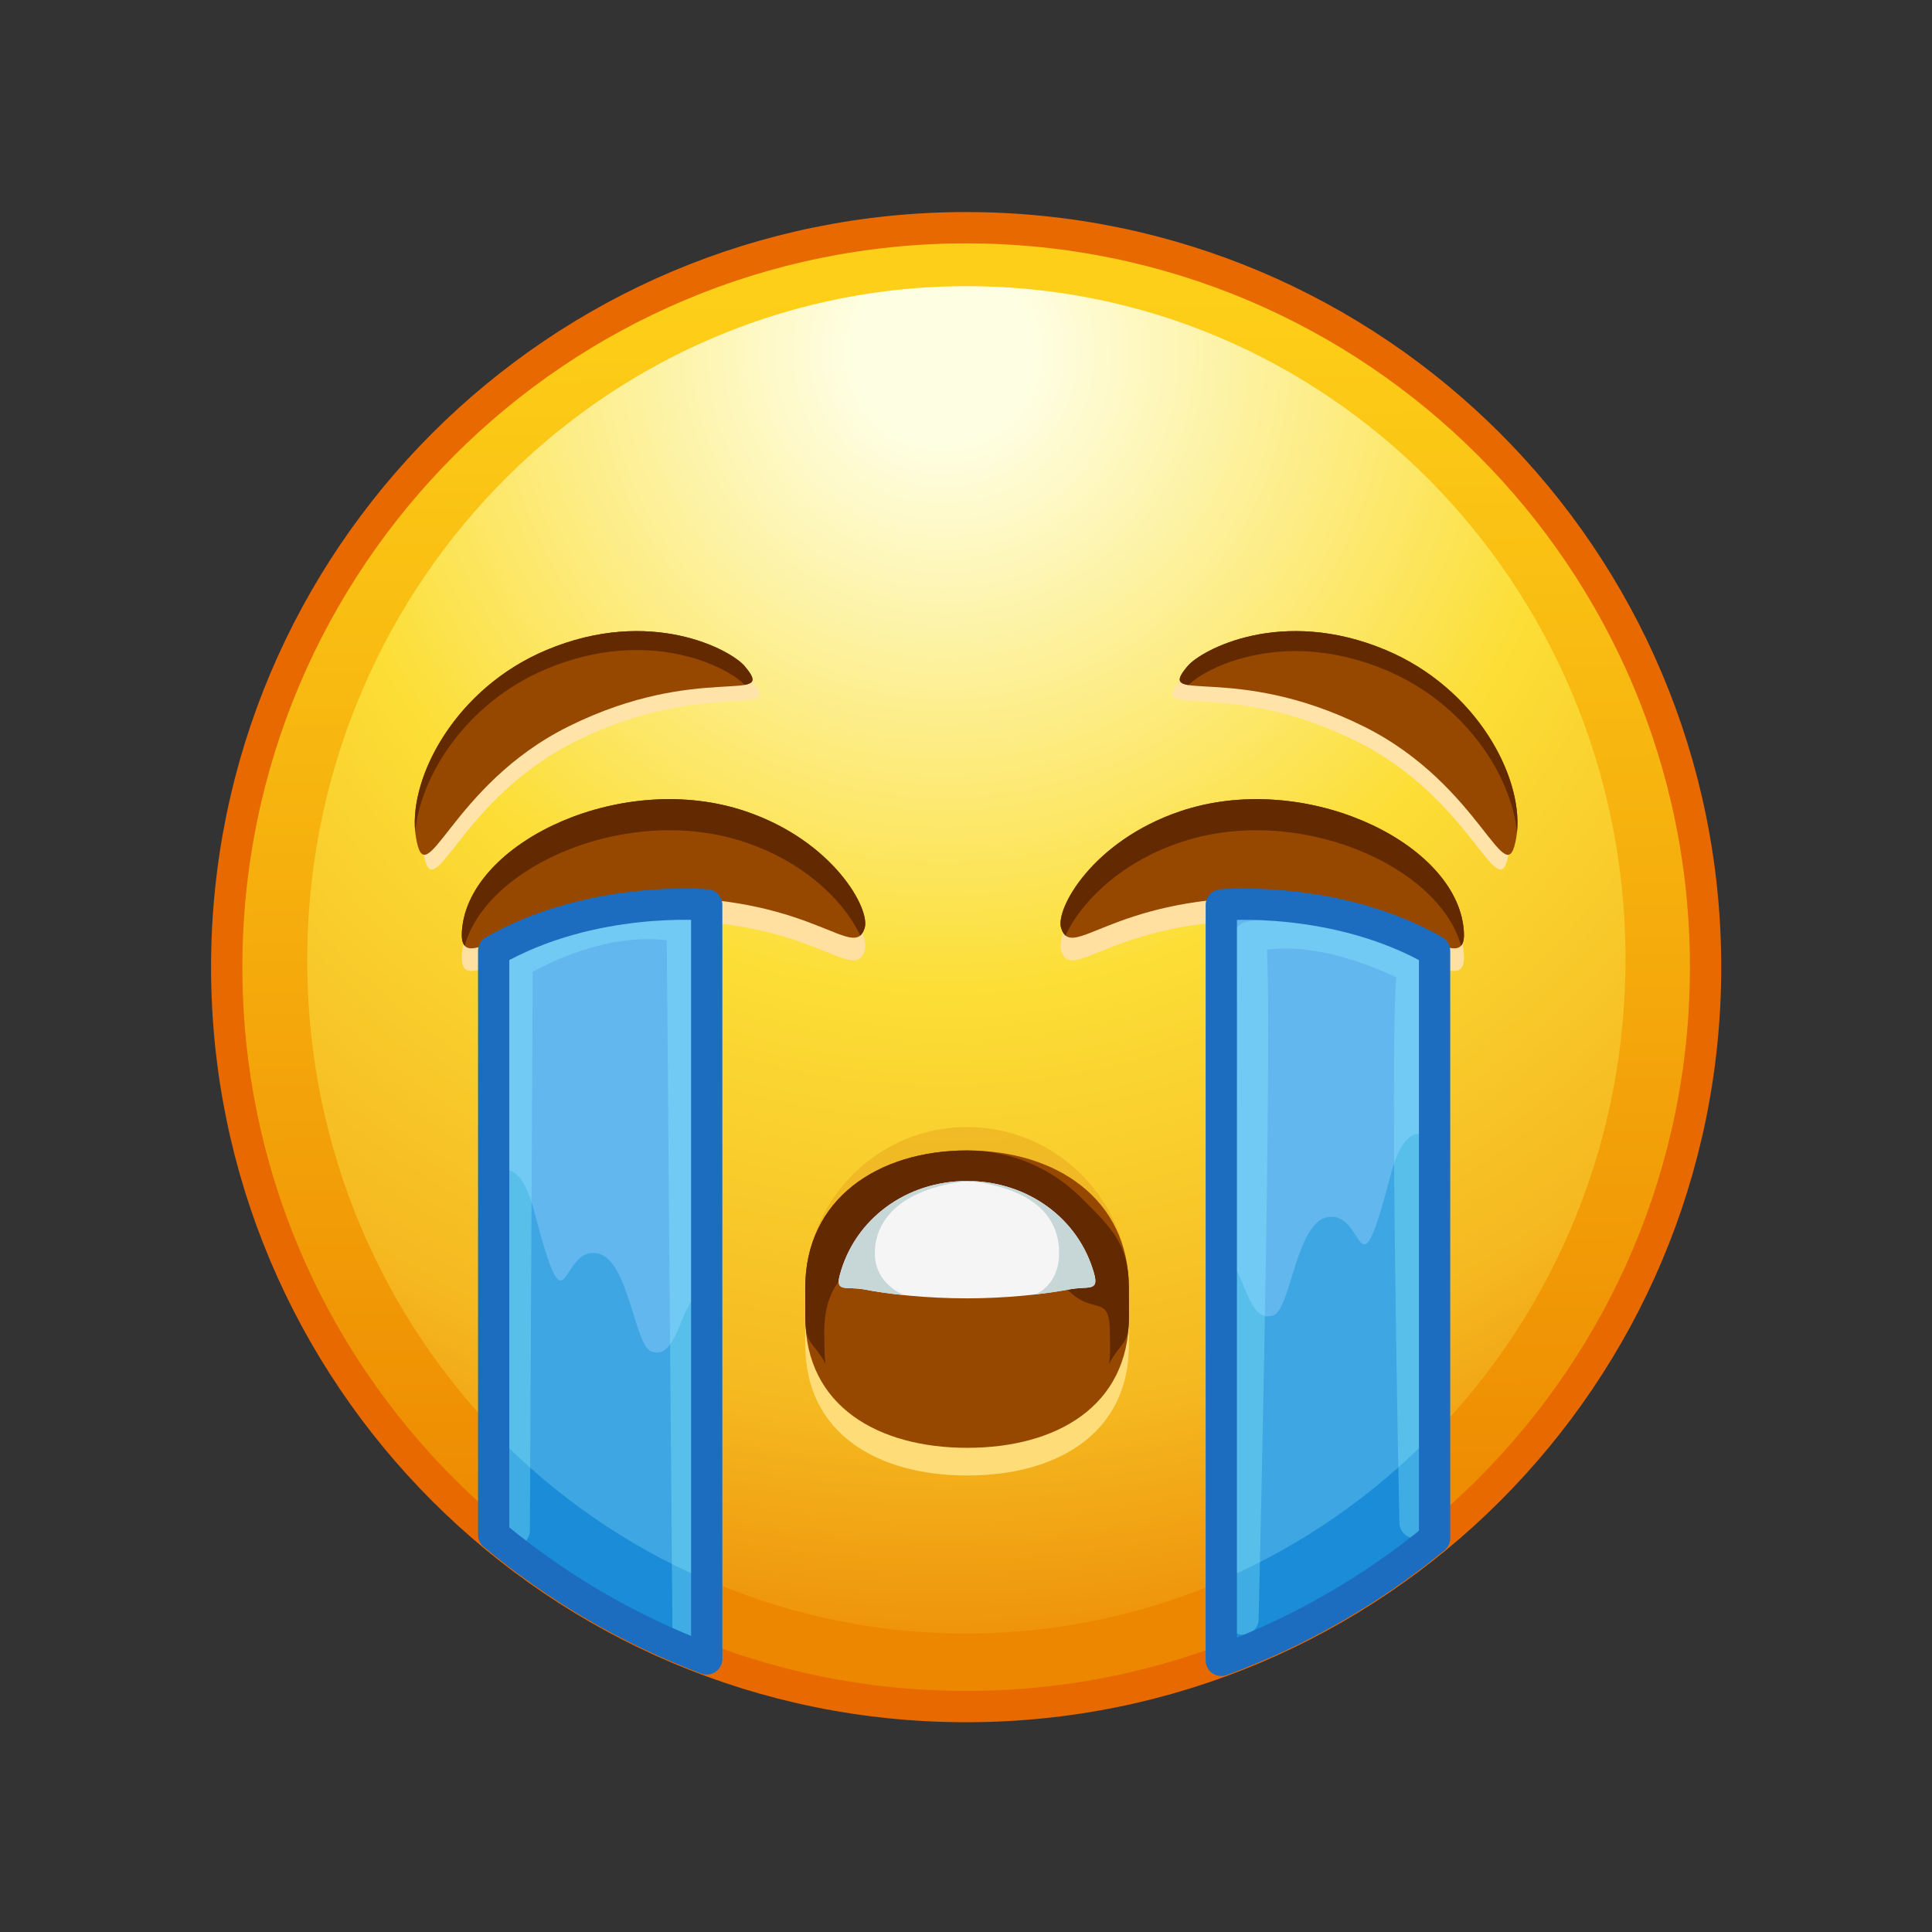 <svg xmlns="http://www.w3.org/2000/svg" xmlns:xlink="http://www.w3.org/1999/xlink" viewBox="0 0 512 512" width="512" height="512" style="width: 100%; height: 100%; transform: translate3d(0,0,0); content-visibility: visible;" preserveAspectRatio="xMidYMid meet"><rect x="0" y="0" width="512" height="512" fill="#333333" stroke="none"/><defs><clipPath id="__lottie_element_2"><rect width="512" height="512" x="0" y="0"></rect></clipPath><linearGradient id="__lottie_element_45" spreadMethod="pad" gradientUnits="userSpaceOnUse" x1="-1.04" y1="-176.5" x2="0.96" y2="188.889"><stop offset="0%" stop-color="rgb(253,207,24)"></stop><stop offset="47%" stop-color="rgb(245,171,12)"></stop><stop offset="93%" stop-color="rgb(237,135,0)"></stop></linearGradient><radialGradient id="__lottie_element_46" spreadMethod="pad" gradientUnits="userSpaceOnUse" cx="-6.04" cy="-160.123" r="342.672" fx="-6.04" fy="-160.123"><stop offset="7%" stop-color="rgb(254,254,226)"></stop><stop offset="28%" stop-color="rgb(253,238,140)"></stop><stop offset="49%" stop-color="rgb(252,222,54)"></stop><stop offset="82%" stop-color="rgb(245,184,32)"></stop><stop offset="100%" stop-color="rgb(238,145,10)"></stop></radialGradient></defs><g clip-path="url(#__lottie_element_2)"><g style="display: block;" transform="matrix(1.036,0,0,1.036,255.991,266.748)" opacity="1"><g opacity="1" transform="matrix(0.97,0,0,0.97,-209.127,-219.256)"><g opacity="1" transform="matrix(1,0,0,1,215.644,215.645)"><path fill="url(#__lottie_element_45)" fill-opacity="1" d=" M194.997,0 C194.997,107.694 107.693,194.997 0,194.997 C-107.694,194.997 -194.997,107.694 -194.997,0 C-194.997,-107.694 -107.694,-194.997 0,-194.997 C107.693,-194.997 194.997,-107.694 194.997,0z"></path></g><g opacity="1" transform="matrix(1,0,0,1,215.702,213.717)"><path fill="url(#__lottie_element_46)" fill-opacity="1" d=" M173.808,2.663 C172.304,100.772 93.269,179.112 -2.723,177.64 C-98.714,176.168 -175.312,95.445 -173.808,-2.664 C-172.304,-100.773 -93.269,-179.112 2.723,-177.641 C98.714,-176.169 175.312,-95.445 173.808,2.663z"></path></g><g opacity="1" transform="matrix(1,0,0,1,215.644,215.645)"><path stroke-linecap="butt" stroke-linejoin="miter" fill-opacity="0" stroke-miterlimit="10" stroke="rgb(231,105,0)" stroke-opacity="1" stroke-width="8.259" d=" M194.997,0 C194.997,107.694 107.693,194.997 0,194.997 C-107.694,194.997 -194.997,107.694 -194.997,0 C-194.997,-107.694 -107.694,-194.997 0,-194.997 C107.693,-194.997 194.997,-107.694 194.997,0z"></path></g></g></g><g style="display: block;" transform="matrix(1.036,0,0,1.036,255.99,266.748)" opacity="1"><g opacity="1" transform="matrix(1,0,0,1,0,0)"><path fill="rgb(255,224,160)" fill-opacity="1" d=" M24.345,-14.273 C22.802,-19.073 32.317,-36.559 54.831,-44.159 C85.915,-54.652 124.179,-36.859 127.203,-15 C129.517,1.727 111.002,-22.415 75.181,-22.129 C36.909,-21.823 27.069,-5.799 24.345,-14.273z"></path></g><g opacity="1" transform="matrix(1,0,0,1,0,0)"><path fill="rgb(151,72,0)" fill-opacity="1" d=" M24.345,-20.073 C22.802,-24.873 32.317,-42.359 54.831,-49.959 C85.915,-60.452 124.179,-42.659 127.203,-20.8 C129.517,-4.073 111.002,-28.215 75.181,-27.929 C36.909,-27.623 27.069,-11.599 24.345,-20.073z"></path></g><g opacity="1" transform="matrix(1,0,0,1,0,0)"><path fill="rgb(99,41,0)" fill-opacity="1" d=" M126.64,-15.553 C121,-36.133 84.62,-52.053 54.83,-42.003 C38.26,-36.413 28.73,-25.453 25.48,-18.153 C25.01,-18.553 24.64,-19.173 24.35,-20.073 C22.8,-24.873 32.32,-42.363 54.83,-49.963 C85.92,-60.453 124.18,-42.663 127.2,-20.803 C127.59,-18.023 127.4,-16.373 126.64,-15.553z"></path></g></g><g style="display: block;" transform="matrix(1.036,0,0,1.036,255.99,266.747)" opacity="1"><g opacity="1" transform="matrix(1,0,0,1,0,0)"><path fill="rgb(98,183,238)" fill-opacity="1" d=" M119.875,-14.25 C119.875,-14.25 119.875,136 119.875,136 C103.725,149.27 85.293,159.89 65.313,167.25 C65.313,167.25 65.313,-26 65.313,-26 C65.313,-26 94.675,-28.65 119.875,-14.25z"></path></g></g><g style="display: block;" transform="matrix(1.036,0,0,1.036,255.99,266.747)" opacity="0.866"><g opacity="1" transform="matrix(1,0,0,1,0,0)"><path fill="rgb(56,164,224)" fill-opacity="1" d=" M119.66,34.52 C119.66,34.52 119.694,86.025 119.694,86.025 C107.868,101.796 65.314,98.285 65.314,98.285 C65.314,98.285 65.314,65.034 65.314,65.034 C70.999,62.883 71.314,82.006 78.771,78.92 C83.025,77.16 84.513,55.442 92.401,53.891 C102.428,51.92 99.857,76.605 108.626,43.123 C113.003,26.41 119.66,34.52 119.66,34.52z M119.875,83.352 C119.875,112.093 119.875,136 119.875,136 C103.725,149.27 85.293,159.89 65.313,167.25 C65.313,167.25 65.313,127.791 65.313,84.534"></path></g></g><g style="display: block;" transform="matrix(1.036,0,0,1.036,255.99,266.747)" opacity="1"><g opacity="1" transform="matrix(1,0,0,1,0,0)"><path fill="rgb(26,140,216)" fill-opacity="1" d=" M119.858,108.997 C119.858,108.997 119.858,135.127 119.858,135.127 C105.458,151.327 65.338,167.267 65.338,167.267 C65.338,167.267 65.338,146.747 65.338,146.747 C85.898,137.907 104.398,124.987 119.858,108.997z"></path></g><g opacity="0.31" transform="matrix(1,0,0,1,0,0)"><path stroke-linecap="round" stroke-linejoin="round" fill-opacity="0" stroke="rgb(146,245,255)" stroke-opacity="1" stroke-width="8" d=" M70.862,156.692 C71.339,136.507 75.077,-25.18 72.313,-17.5 C72.313,-17.5 86.675,-23.65 114.625,-9.75 C114.625,-9.75 114.625,-9.75 114.625,-9.75 C111.875,-9.25 114.875,132 114.875,132 C114.875,132 114.875,132 114.875,132"></path></g></g><g style="display: block;" transform="matrix(1.036,0,0,1.036,255.99,266.747)" opacity="1"><g opacity="1" transform="matrix(1,0,0,1,0,0)"><path stroke-linecap="round" stroke-linejoin="round" fill-opacity="0" stroke="rgb(28,109,191)" stroke-opacity="1" stroke-width="8" d=" M119.875,-14.25 C119.875,-14.25 119.875,136 119.875,136 C103.725,149.27 85.293,159.89 65.313,167.25 C65.313,167.25 65.313,-26 65.313,-26 C65.313,-26 94.675,-28.65 119.875,-14.25z"></path></g></g><g style="display: block;" transform="matrix(1.036,0,0,1.036,255.991,266.748)" opacity="1"><g opacity="1" transform="matrix(1,0,0,1,0,0)"><path fill="rgb(255,224,160)" fill-opacity="1" d=" M-25.924,-14.273 C-24.381,-19.073 -33.895,-36.559 -56.409,-44.159 C-87.493,-54.652 -125.757,-36.859 -128.781,-15 C-131.095,1.727 -112.58,-22.415 -76.759,-22.129 C-38.487,-21.823 -28.648,-5.799 -25.924,-14.273z"></path></g><g opacity="1" transform="matrix(1,0,0,1,0,0)"><path fill="rgb(151,72,0)" fill-opacity="1" d=" M-25.924,-20.073 C-24.381,-24.873 -33.895,-42.359 -56.409,-49.959 C-87.493,-60.452 -125.757,-42.659 -128.781,-20.8 C-131.095,-4.073 -112.58,-28.215 -76.759,-27.929 C-38.487,-27.623 -28.648,-11.599 -25.924,-20.073z"></path></g><g opacity="1" transform="matrix(1,0,0,1,0,0)"><path fill="rgb(99,41,0)" fill-opacity="1" d=" M-25.92,-20.073 C-26.21,-19.173 -26.58,-18.553 -27.05,-18.153 C-30.31,-25.463 -39.84,-36.413 -56.41,-42.003 C-86.19,-52.053 -122.58,-36.133 -128.22,-15.553 C-128.97,-16.373 -129.16,-18.023 -128.78,-20.803 C-125.76,-42.663 -87.49,-60.453 -56.41,-49.963 C-33.89,-42.363 -24.38,-24.873 -25.92,-20.073z"></path></g></g><g style="display: block;" transform="matrix(1.036,0,0,1.036,255.99,266.747)" opacity="1"><g opacity="1" transform="matrix(1,0,0,1,0,0)"><path fill="rgb(98,183,238)" fill-opacity="1" d=" M-66.313,-26 C-66.313,-26 -66.313,166.875 -66.313,166.875 C-86.313,159.365 -104.693,148.565 -120.813,135.125 C-120.813,135.125 -120.813,-14.25 -120.813,-14.25 C-95.613,-28.65 -66.313,-26 -66.313,-26z"></path></g></g><g style="display: block;" transform="matrix(1.036,0,0,1.036,255.99,266.747)" opacity="0.866"><g opacity="1" transform="matrix(1,0,0,1,0,0)"><path fill="rgb(56,164,224)" fill-opacity="1" d=" M-121.475,43.77 C-121.475,43.77 -114.819,35.66 -110.442,52.373 C-101.673,85.855 -104.244,61.17 -94.217,63.141 C-86.329,64.692 -84.841,86.41 -80.587,88.17 C-73.13,91.256 -72.815,72.133 -67.13,74.284 C-67.13,74.284 -67.13,101.824 -67.13,101.824 C-67.13,101.824 -109.649,85.46 -121.475,69.689 C-121.475,69.689 -121.475,43.77 -121.475,43.77z M-66.313,98.308 C-66.313,135.639 -66.313,166.875 -66.313,166.875 C-86.313,159.365 -104.693,148.565 -120.813,135.125 C-120.813,135.125 -120.813,103.283 -120.813,69.003"></path></g></g><g style="display: block;" transform="matrix(1.036,0,0,1.036,255.99,266.747)" opacity="1"><g opacity="1" transform="matrix(1,0,0,1,0,0)"><path fill="rgb(26,140,216)" fill-opacity="1" d=" M-120.834,108.997 C-120.834,108.997 -120.834,135.127 -120.834,135.127 C-106.434,151.327 -66.314,167.267 -66.314,167.267 C-66.314,167.267 -66.314,146.747 -66.314,146.747 C-86.874,137.907 -105.374,124.987 -120.834,108.997z"></path></g><g opacity="0.31" transform="matrix(1,0,0,1,0,0)"><path stroke-linecap="round" stroke-linejoin="round" fill-opacity="0" stroke="rgb(146,245,255)" stroke-opacity="1" stroke-width="8" d=" M-115.548,133.974 C-115.443,113.269 -114.813,-11.25 -114.813,-11.25 C-89.613,-25.65 -72.563,-20.25 -72.563,-20.25 C-72.563,-20.25 -72.563,-20.25 -72.563,-20.25 C-72.563,-20.25 -71.19,146.714 -71.071,161.134"></path></g></g><g style="display: block;" transform="matrix(1.036,0,0,1.036,255.99,266.747)" opacity="1"><g opacity="1" transform="matrix(1,0,0,1,0,0)"><path stroke-linecap="round" stroke-linejoin="round" fill-opacity="0" stroke="rgb(28,109,191)" stroke-opacity="1" stroke-width="8" d=" M-66.313,-26 C-66.313,-26 -66.313,166.875 -66.313,166.875 C-86.313,159.365 -104.693,148.565 -120.813,135.125 C-120.813,135.125 -120.813,-14.25 -120.813,-14.25 C-95.613,-28.65 -66.313,-26 -66.313,-26z"></path></g></g><g style="display: block;" transform="matrix(1.036,0,0,1.036,255.99,266.747)" opacity="1"><g opacity="1" transform="matrix(1,0,0,1,0,0)"><g opacity="0.6" transform="matrix(1,0,0,1,0,0)"><path fill="rgb(234,172,31)" fill-opacity="1" d=" M0.339,106.877 C0.339,106.877 0.339,106.877 0.339,106.877 C-22.425,106.877 -41.118,101.751 -41.118,78.987 C-41.118,78.987 -41.088,72.195 -41.088,72.195 C-41.088,49.431 -22.462,30.805 0.302,30.805 C0.302,30.805 0.302,30.805 0.302,30.805 C23.066,30.805 41.692,49.431 41.692,72.195 C41.692,72.195 41.662,78.987 41.662,78.987 C41.662,101.751 23.103,106.877 0.339,106.877z"></path></g><g opacity="1" transform="matrix(1,0,0,1,0,0)"><path fill="rgb(254,221,120)" fill-opacity="1" d=" M0.339,119.963 C0.339,119.963 0.339,119.963 0.339,119.963 C-22.425,119.963 -41.095,109.337 -41.095,86.573 C-41.095,86.573 -41.115,79.031 -41.115,79.031 C-41.115,56.267 -22.462,43.891 0.302,43.891 C0.302,43.891 0.302,43.891 0.302,43.891 C23.066,43.891 41.665,56.267 41.665,79.031 C41.665,79.031 41.684,86.573 41.684,86.573 C41.684,109.337 23.103,119.963 0.339,119.963z"></path></g><g opacity="1" transform="matrix(1,0,0,1,0,0)"><path fill="rgb(151,72,0)" fill-opacity="1" d=" M0.339,112.877 C0.339,112.877 0.339,112.877 0.339,112.877 C-22.425,112.877 -41.095,102.251 -41.095,79.487 C-41.095,79.487 -41.115,71.945 -41.115,71.945 C-41.115,49.181 -22.462,36.805 0.302,36.805 C0.302,36.805 0.302,36.805 0.302,36.805 C23.066,36.805 41.665,49.181 41.665,71.945 C41.665,71.945 41.684,79.487 41.684,79.487 C41.684,102.251 23.103,112.877 0.339,112.877z"></path></g><g opacity="1" transform="matrix(1,0,0,1,0,0)"><path fill="rgb(99,41,0)" fill-opacity="1" d=" M41.668,71.947 C41.668,71.947 41.687,79.487 41.687,79.487 C41.687,86.667 39.882,85.437 36.622,91.337 C36.782,89.967 36.862,88.567 36.862,87.157 C36.862,87.157 36.795,83.337 36.795,83.337 C36.795,73.287 32.715,79.167 26.095,72.547 C19.475,65.927 10.355,61.817 0.305,61.817 C-19.785,61.817 -36.255,63.247 -36.255,83.337 C-36.255,83.337 -36.188,87.157 -36.188,87.157 C-36.188,88.567 -36.108,89.957 -35.948,91.317 C-39.198,85.417 -41.093,86.657 -41.093,79.487 C-41.093,79.487 -41.112,71.947 -41.112,71.947 C-41.112,49.177 -22.465,36.807 0.305,36.807 C11.685,36.807 22.035,41.457 29.535,48.967 C37.035,56.467 41.668,60.567 41.668,71.947z"></path></g><g opacity="1" transform="matrix(1,0,0,1,0,0)"><path fill="rgb(245,245,245)" fill-opacity="1" d=" M0.276,74.641 C-10.158,74.641 -19.694,73.587 -25.934,72.381 C-30.549,71.489 -33.481,73.244 -32.278,68.7 C-28.487,54.378 -15.284,44.624 0.304,44.624 C0.304,44.624 0.304,44.624 0.304,44.624 C15.747,44.624 28.848,54.195 32.777,68.299 C34.101,73.051 31.271,71.431 26.425,72.352 C20.052,73.563 10.364,74.641 0.276,74.641z"></path></g><g opacity="1" transform="matrix(1,0,0,1,0,0)"><path fill="rgb(199,215,216)" fill-opacity="1" d=" M26.428,72.357 C23.928,72.837 20.918,73.287 17.578,73.657 C19.568,72.967 23.788,70.037 23.828,63.127 C23.858,57.307 21.375,47.167 1.185,44.647 C8.565,44.817 15.375,47.177 20.855,51.177 C26.555,55.327 30.815,61.247 32.775,68.297 C34.105,73.047 31.268,71.427 26.428,72.357z"></path></g><g opacity="1" transform="matrix(1,0,0,1,0,0)"><path fill="rgb(199,215,216)" fill-opacity="1" d=" M-15.752,73.827 C-19.672,73.427 -23.132,72.927 -25.932,72.377 C-30.552,71.487 -33.485,73.247 -32.275,68.697 C-28.485,54.377 -15.285,44.627 0.305,44.627 C-20.002,47.091 -23.343,57.298 -23.312,63.127 C-23.269,71.189 -15.752,73.827 -15.752,73.827z"></path></g></g></g><g style="display: block;" transform="matrix(1.036,0,0,1.036,255.99,266.747)" opacity="1"><g opacity="1" transform="matrix(1,0,0,1,0,0)"><path fill="rgb(255,227,169)" fill-opacity="1" d=" M54.826,-83.327 C58.339,-87.46 78.829,-98.619 105.483,-87.441 C129.397,-77.412 141.225,-53.756 138.911,-39.613 C136.329,-23.836 130.255,-52.812 99.826,-67.898 C66.37,-84.485 46.083,-73.041 54.826,-83.327z"></path></g><g opacity="1" transform="matrix(1,0,0,1,0,0)"><path fill="rgb(151,72,0)" fill-opacity="1" d=" M56.711,-87.102 C60.224,-91.235 80.715,-102.394 107.369,-91.216 C131.283,-81.187 143.111,-57.53 140.797,-43.387 C138.215,-27.61 132.14,-56.587 101.711,-71.673 C68.255,-88.26 47.968,-76.816 56.711,-87.102z"></path></g><g opacity="1" transform="matrix(1,0,0,1,0,0)"><path fill="rgb(99,41,0)" fill-opacity="1" d=" M140.95,-44.563 C139.64,-58.633 128.01,-77.433 107.37,-86.093 C81.24,-97.053 61.03,-86.543 56.94,-82.233 C54.1,-82.683 53.84,-83.723 56.71,-87.103 C60.22,-91.233 80.71,-102.393 107.37,-91.213 C130.63,-81.453 142.45,-58.813 140.95,-44.563z"></path></g></g><g style="display: block;" transform="matrix(1.036,0,0,1.036,255.99,266.747)" opacity="1"><g opacity="1" transform="matrix(1,0,0,1,0,0)"><path fill="rgb(255,227,169)" fill-opacity="1" d=" M-54.743,-83.327 C-58.256,-87.46 -78.746,-98.619 -105.4,-87.441 C-129.314,-77.412 -141.143,-53.756 -138.829,-39.613 C-136.247,-23.836 -130.172,-52.812 -99.743,-67.898 C-66.287,-84.485 -46,-73.041 -54.743,-83.327z"></path></g><g opacity="1" transform="matrix(1,0,0,1,0,0)"><path fill="rgb(151,72,0)" fill-opacity="1" d=" M-56.629,-87.102 C-60.142,-91.235 -80.632,-102.394 -107.286,-91.216 C-131.2,-81.187 -143.028,-57.53 -140.714,-43.387 C-138.132,-27.61 -132.058,-56.587 -101.629,-71.673 C-68.173,-88.26 -47.886,-76.816 -56.629,-87.102z"></path></g><g opacity="1" transform="matrix(1,0,0,1,0,0)"><path fill="rgb(99,41,0)" fill-opacity="1" d=" M-56.65,-82.273 C-60.2,-86.423 -80.67,-97.523 -107.29,-86.373 C-127.99,-77.693 -139.64,-58.783 -140.88,-44.693 C-142.31,-58.943 -130.48,-81.483 -107.29,-91.213 C-80.63,-102.393 -60.14,-91.233 -56.63,-87.103 C-53.83,-83.803 -54.01,-82.743 -56.65,-82.273z"></path></g></g></g></svg>